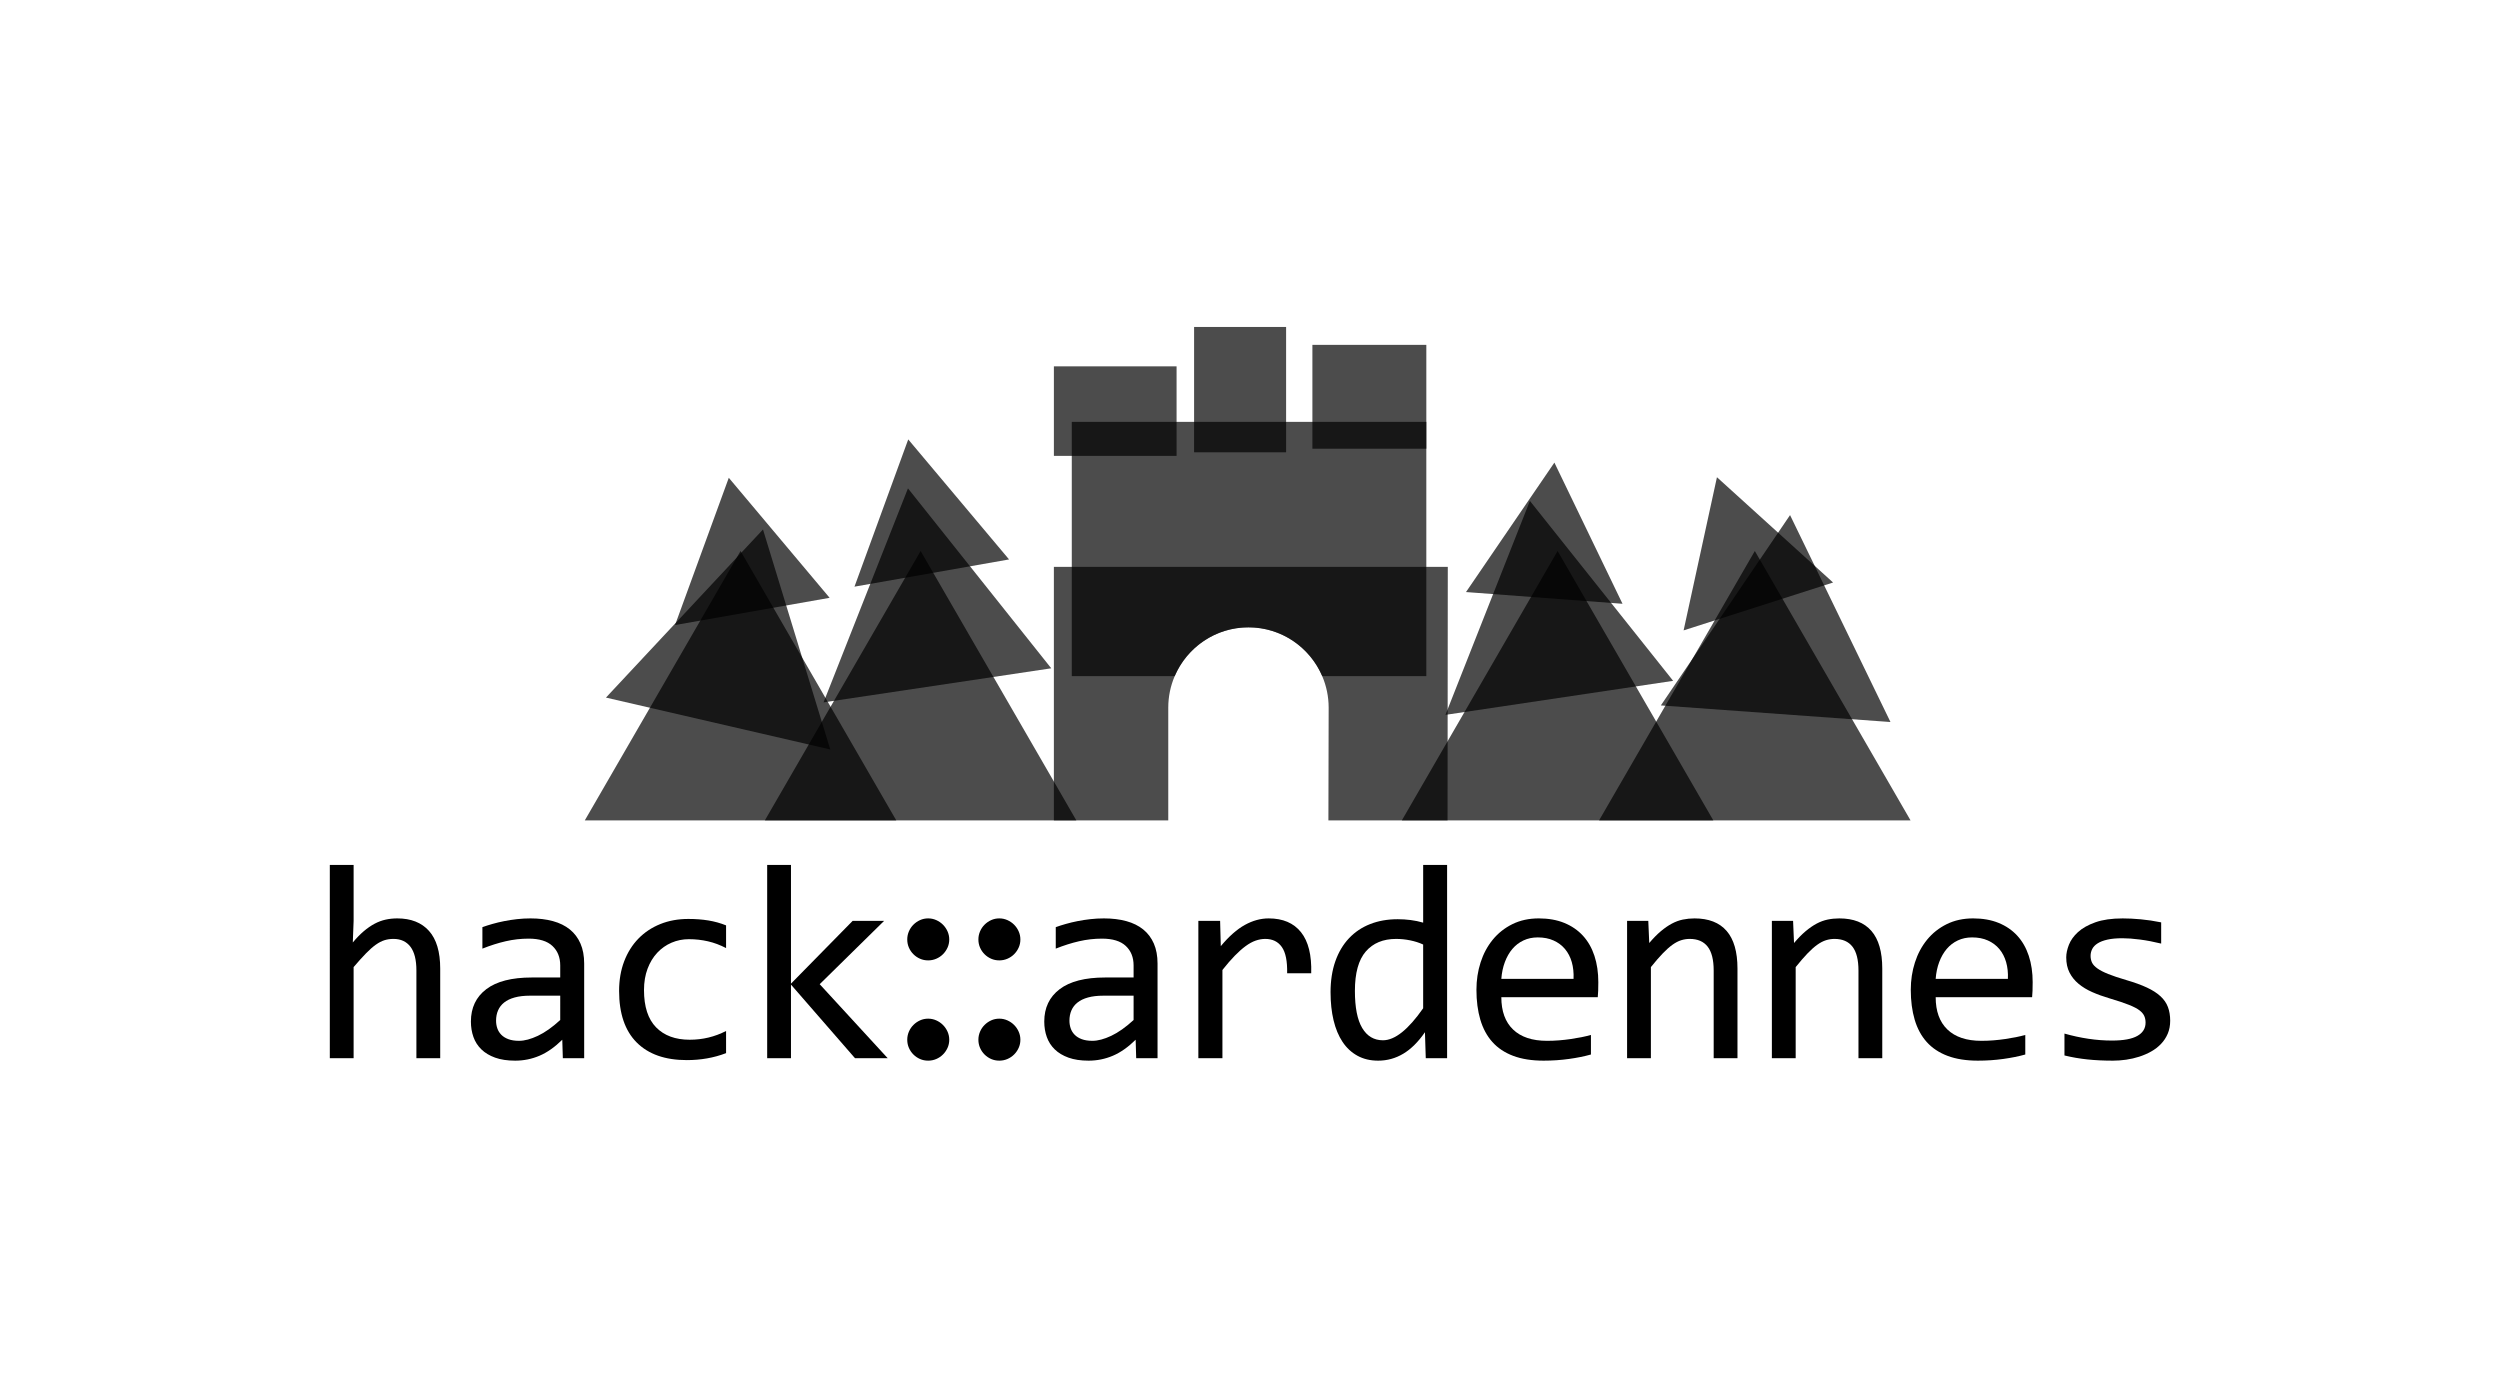 <?xml version="1.0" encoding="UTF-8" standalone="no"?>
<!-- Created with Inkscape (http://www.inkscape.org/) -->

<svg
   xmlns:dc="http://purl.org/dc/elements/1.1/"
   xmlns:cc="http://creativecommons.org/ns#"
   xmlns:rdf="http://www.w3.org/1999/02/22-rdf-syntax-ns#"
   xmlns:svg="http://www.w3.org/2000/svg"
   xmlns="http://www.w3.org/2000/svg"
   xmlns:sodipodi="http://sodipodi.sourceforge.net/DTD/sodipodi-0.dtd"
   xmlns:inkscape="http://www.inkscape.org/namespaces/inkscape"
   width="1493.333"
   height="828.8"
   viewBox="0 0 1400 777"
   id="svg6571"
   version="1.1"
   inkscape:version="0.92.3 (2405546, 2018-03-11)"
   sodipodi:docname="hackardennes_logotype_noire.svg"
   inkscape:export-filename="C:\projets\HackArdennes\logo hackardennes\hackardennes_logotype_couleur_typo_noire.png"
   inkscape:export-xdpi="90"
   inkscape:export-ydpi="90">
  <defs
     id="defs6573">
    <clipPath
       id="clipPath12872"
       clipPathUnits="userSpaceOnUse">
      <path
         inkscape:connector-curvature="0"
         id="path12874"
         d="M 1,1 H 595 V 841 H 1 Z" />
    </clipPath>
    <clipPath
       id="clipPath12878"
       clipPathUnits="userSpaceOnUse">
      <path
         inkscape:connector-curvature="0"
         id="path12880"
         d="m 251,664 h 19 v 18 h -19 z" />
    </clipPath>
    <clipPath
       id="clipPath12882"
       clipPathUnits="userSpaceOnUse">
      <path
         inkscape:connector-curvature="0"
         id="path12884"
         d="m 251.735,664.529 h 17.885 v 17.038 h -17.885 z" />
    </clipPath>
    <clipPath
       id="clipPath12902"
       clipPathUnits="userSpaceOnUse">
      <path
         inkscape:connector-curvature="0"
         id="path12904"
         d="M 1,1 H 595 V 841 H 1 Z" />
    </clipPath>
    <clipPath
       id="clipPath12908"
       clipPathUnits="userSpaceOnUse">
      <path
         inkscape:connector-curvature="0"
         id="path12910"
         d="m 248,651 h 27 v 25 h -27 z" />
    </clipPath>
    <clipPath
       id="clipPath12912"
       clipPathUnits="userSpaceOnUse">
      <path
         inkscape:connector-curvature="0"
         id="path12914"
         d="m 248.157,651.142 h 26.344 v 24.76 h -26.344 z" />
    </clipPath>
    <clipPath
       id="clipPath13022"
       clipPathUnits="userSpaceOnUse">
      <path
         inkscape:connector-curvature="0"
         id="path13024"
         d="M 1,1 H 595 V 841 H 1 Z" />
    </clipPath>
    <clipPath
       id="clipPath13028"
       clipPathUnits="userSpaceOnUse">
      <path
         inkscape:connector-curvature="0"
         id="path13030"
         d="m 241,637 h 37 v 32 h -37 z" />
    </clipPath>
    <clipPath
       id="clipPath13032"
       clipPathUnits="userSpaceOnUse">
      <path
         inkscape:connector-curvature="0"
         id="path13034"
         d="m 241.366,637.486 h 36.039 v 31.168 h -36.039 z" />
    </clipPath>
    <clipPath
       id="clipPath12932"
       clipPathUnits="userSpaceOnUse">
      <path
         inkscape:connector-curvature="0"
         id="path12934"
         d="M 1,1 H 595 V 841 H 1 Z" />
    </clipPath>
    <clipPath
       id="clipPath12938"
       clipPathUnits="userSpaceOnUse">
      <path
         inkscape:connector-curvature="0"
         id="path12940"
         d="m 220,637 h 37 v 32 h -37 z" />
    </clipPath>
    <clipPath
       id="clipPath12942"
       clipPathUnits="userSpaceOnUse">
      <path
         inkscape:connector-curvature="0"
         id="path12944"
         d="m 220.532,637.486 h 36.038 v 31.168 h -36.038 z" />
    </clipPath>
    <clipPath
       id="clipPath12962"
       clipPathUnits="userSpaceOnUse">
      <path
         inkscape:connector-curvature="0"
         id="path12964"
         d="M 1,1 H 595 V 841 H 1 Z" />
    </clipPath>
    <clipPath
       id="clipPath12968"
       clipPathUnits="userSpaceOnUse">
      <path
         inkscape:connector-curvature="0"
         id="path12970"
         d="m 222,645 h 27 v 27 h -27 z" />
    </clipPath>
    <clipPath
       id="clipPath12972"
       clipPathUnits="userSpaceOnUse">
      <path
         inkscape:connector-curvature="0"
         id="path12974"
         d="m 222.981,645.694 h 25.952 v 25.45 h -25.952 z" />
    </clipPath>
    <clipPath
       id="clipPath12992"
       clipPathUnits="userSpaceOnUse">
      <path
         inkscape:connector-curvature="0"
         id="path12994"
         d="M 1,1 H 595 V 841 H 1 Z" />
    </clipPath>
    <clipPath
       id="clipPath12998"
       clipPathUnits="userSpaceOnUse">
      <path
         inkscape:connector-curvature="0"
         id="path13000"
         d="m 230,660 h 19 v 18 h -19 z" />
    </clipPath>
    <clipPath
       id="clipPath13002"
       clipPathUnits="userSpaceOnUse">
      <path
         inkscape:connector-curvature="0"
         id="path13004"
         d="m 230.975,660.088 h 17.884 v 17.038 h -17.884 z" />
    </clipPath>
    <clipPath
       id="clipPath12694"
       clipPathUnits="userSpaceOnUse">
      <path
         inkscape:connector-curvature="0"
         id="path12696"
         d="M 1,1 H 595 V 841 H 1 Z" />
    </clipPath>
    <clipPath
       id="clipPath12700"
       clipPathUnits="userSpaceOnUse">
      <path
         inkscape:connector-curvature="0"
         id="path12702"
         d="m 274,679 h 15 v 12 h -15 z" />
    </clipPath>
    <clipPath
       id="clipPath12704"
       clipPathUnits="userSpaceOnUse">
      <path
         inkscape:connector-curvature="0"
         id="path12706"
         d="m 274.808,679.662 h 14.195 v 10.358 h -14.195 z" />
    </clipPath>
    <clipPath
       id="clipPath12724"
       clipPathUnits="userSpaceOnUse">
      <path
         inkscape:connector-curvature="0"
         id="path12726"
         d="M 1,1 H 595 V 841 H 1 Z" />
    </clipPath>
    <clipPath
       id="clipPath12730"
       clipPathUnits="userSpaceOnUse">
      <path
         inkscape:connector-curvature="0"
         id="path12732"
         d="m 291,680 h 11 v 15 h -11 z" />
    </clipPath>
    <clipPath
       id="clipPath12734"
       clipPathUnits="userSpaceOnUse">
      <path
         inkscape:connector-curvature="0"
         id="path12736"
         d="m 291.03,680.076 h 10.646 v 14.502 H 291.03 Z" />
    </clipPath>
    <clipPath
       id="clipPath12760"
       clipPathUnits="userSpaceOnUse">
      <path
         inkscape:connector-curvature="0"
         id="path12762"
         d="m 304,680 h 14 v 13 h -14 z" />
    </clipPath>
    <clipPath
       id="clipPath12764"
       clipPathUnits="userSpaceOnUse">
      <path
         inkscape:connector-curvature="0"
         id="path12766"
         d="M 304.718,680.49 H 317.9 v 12.016 h -13.182 z" />
    </clipPath>
    <clipPath
       id="clipPath12812"
       clipPathUnits="userSpaceOnUse">
      <path
         inkscape:connector-curvature="0"
         id="path12814"
         d="M 1,1 H 595 V 841 H 1 Z" />
    </clipPath>
    <clipPath
       id="clipPath12818"
       clipPathUnits="userSpaceOnUse">
      <path
         inkscape:connector-curvature="0"
         id="path12820"
         d="m 274,637 h 47 v 30 h -47 z" />
    </clipPath>
    <clipPath
       id="clipPath12822"
       clipPathUnits="userSpaceOnUse">
      <path
         inkscape:connector-curvature="0"
         id="path12824"
         d="m 274.807,637.485 h 45.578 v 29.331 h -45.578 z" />
    </clipPath>
    <clipPath
       id="clipPath12842"
       clipPathUnits="userSpaceOnUse">
      <path
         inkscape:connector-curvature="0"
         id="path12844"
         d="M 1,1 H 595 V 841 H 1 Z" />
    </clipPath>
    <clipPath
       id="clipPath12848"
       clipPathUnits="userSpaceOnUse">
      <path
         inkscape:connector-curvature="0"
         id="path12850"
         d="m 276,654 h 42 v 30 h -42 z" />
    </clipPath>
    <clipPath
       id="clipPath12852"
       clipPathUnits="userSpaceOnUse">
      <path
         inkscape:connector-curvature="0"
         id="path12854"
         d="M 276.878,654.178 H 317.9 v 29.419 h -41.022 z" />
    </clipPath>
    <clipPath
       id="clipPath12604"
       clipPathUnits="userSpaceOnUse">
      <path
         inkscape:connector-curvature="0"
         id="path12606"
         d="M 1,1 H 595 V 841 H 1 Z" />
    </clipPath>
    <clipPath
       id="clipPath12610"
       clipPathUnits="userSpaceOnUse">
      <path
         inkscape:connector-curvature="0"
         id="path12612"
         d="m 322,662 h 19 v 17 h -19 z" />
    </clipPath>
    <clipPath
       id="clipPath12614"
       clipPathUnits="userSpaceOnUse">
      <path
         inkscape:connector-curvature="0"
         id="path12616"
         d="m 322.49,662.548 h 18.11 v 16.336 h -18.11 z" />
    </clipPath>
    <clipPath
       id="clipPath12634"
       clipPathUnits="userSpaceOnUse">
      <path
         inkscape:connector-curvature="0"
         id="path12636"
         d="M 1,1 H 595 V 841 H 1 Z" />
    </clipPath>
    <clipPath
       id="clipPath12640"
       clipPathUnits="userSpaceOnUse">
      <path
         inkscape:connector-curvature="0"
         id="path12642"
         d="m 320,649 h 27 v 26 h -27 z" />
    </clipPath>
    <clipPath
       id="clipPath12644"
       clipPathUnits="userSpaceOnUse">
      <path
         inkscape:connector-curvature="0"
         id="path12646"
         d="m 320.111,649.695 h 26.345 v 24.759 h -26.345 z" />
    </clipPath>
    <clipPath
       id="clipPath12664"
       clipPathUnits="userSpaceOnUse">
      <path
         inkscape:connector-curvature="0"
         id="path12666"
         d="M 1,1 H 595 V 841 H 1 Z" />
    </clipPath>
    <clipPath
       id="clipPath12670"
       clipPathUnits="userSpaceOnUse">
      <path
         inkscape:connector-curvature="0"
         id="path12672"
         d="m 315,637 h 37 v 32 h -37 z" />
    </clipPath>
    <clipPath
       id="clipPath12674"
       clipPathUnits="userSpaceOnUse">
      <path
         inkscape:connector-curvature="0"
         id="path12676"
         d="m 315.067,637.486 h 36.038 v 31.168 h -36.038 z" />
    </clipPath>
    <clipPath
       id="clipPath12514"
       clipPathUnits="userSpaceOnUse">
      <path
         inkscape:connector-curvature="0"
         id="path12516"
         d="M 1,1 H 595 V 841 H 1 Z" />
    </clipPath>
    <clipPath
       id="clipPath12520"
       clipPathUnits="userSpaceOnUse">
      <path
         inkscape:connector-curvature="0"
         id="path12522"
         d="m 337,637 h 37 v 32 h -37 z" />
    </clipPath>
    <clipPath
       id="clipPath12524"
       clipPathUnits="userSpaceOnUse">
      <path
         inkscape:connector-curvature="0"
         id="path12526"
         d="m 337.888,637.486 h 36.037 v 31.169 h -36.037 z" />
    </clipPath>
    <clipPath
       id="clipPath12544"
       clipPathUnits="userSpaceOnUse">
      <path
         inkscape:connector-curvature="0"
         id="path12546"
         d="M 1,1 H 595 V 841 H 1 Z" />
    </clipPath>
    <clipPath
       id="clipPath12550"
       clipPathUnits="userSpaceOnUse">
      <path
         inkscape:connector-curvature="0"
         id="path12552"
         d="m 345,648 h 27 v 25 h -27 z" />
    </clipPath>
    <clipPath
       id="clipPath12554"
       clipPathUnits="userSpaceOnUse">
      <path
         inkscape:connector-curvature="0"
         id="path12556"
         d="m 345.035,648.867 h 26.568 v 23.943 h -26.568 z" />
    </clipPath>
    <clipPath
       id="clipPath12574"
       clipPathUnits="userSpaceOnUse">
      <path
         inkscape:connector-curvature="0"
         id="path12576"
         d="M 1,1 H 595 V 841 H 1 Z" />
    </clipPath>
    <clipPath
       id="clipPath12580"
       clipPathUnits="userSpaceOnUse">
      <path
         inkscape:connector-curvature="0"
         id="path12582"
         d="m 347,659 h 18 v 19 h -18 z" />
    </clipPath>
    <clipPath
       id="clipPath12584"
       clipPathUnits="userSpaceOnUse">
      <path
         inkscape:connector-curvature="0"
         id="path12586"
         d="m 347.668,659.47 h 17.294 v 17.722 h -17.294 z" />
    </clipPath>
    <clipPath
       id="clipPath7687"
       clipPathUnits="userSpaceOnUse">
      <path
         inkscape:connector-curvature="0"
         id="path7689"
         d="M 1,1 H 595 V 841 H 1 Z" />
    </clipPath>
    <clipPath
       id="clipPath7731"
       clipPathUnits="userSpaceOnUse">
      <path
         inkscape:connector-curvature="0"
         id="path7733"
         d="M 1,1 H 595 V 841 H 1 Z" />
    </clipPath>
    <clipPath
       id="clipPath7737"
       clipPathUnits="userSpaceOnUse">
      <path
         inkscape:connector-curvature="0"
         id="path7739"
         d="m 337,637 h 37 v 32 h -37 z" />
    </clipPath>
    <clipPath
       id="clipPath7741"
       clipPathUnits="userSpaceOnUse">
      <path
         inkscape:connector-curvature="0"
         id="path7743"
         d="m 337.888,637.486 h 36.037 v 31.169 h -36.037 z" />
    </clipPath>
    <clipPath
       id="clipPath7761"
       clipPathUnits="userSpaceOnUse">
      <path
         inkscape:connector-curvature="0"
         id="path7763"
         d="M 1,1 H 595 V 841 H 1 Z" />
    </clipPath>
    <clipPath
       id="clipPath7767"
       clipPathUnits="userSpaceOnUse">
      <path
         inkscape:connector-curvature="0"
         id="path7769"
         d="m 345,648 h 27 v 25 h -27 z" />
    </clipPath>
    <clipPath
       id="clipPath7771"
       clipPathUnits="userSpaceOnUse">
      <path
         inkscape:connector-curvature="0"
         id="path7773"
         d="m 345.035,648.867 h 26.568 v 23.943 h -26.568 z" />
    </clipPath>
    <clipPath
       id="clipPath7791"
       clipPathUnits="userSpaceOnUse">
      <path
         inkscape:connector-curvature="0"
         id="path7793"
         d="M 1,1 H 595 V 841 H 1 Z" />
    </clipPath>
    <clipPath
       id="clipPath7797"
       clipPathUnits="userSpaceOnUse">
      <path
         inkscape:connector-curvature="0"
         id="path7799"
         d="m 347,659 h 18 v 19 h -18 z" />
    </clipPath>
    <clipPath
       id="clipPath7801"
       clipPathUnits="userSpaceOnUse">
      <path
         inkscape:connector-curvature="0"
         id="path7803"
         d="m 347.668,659.47 h 17.294 v 17.722 h -17.294 z" />
    </clipPath>
    <clipPath
       id="clipPath7821"
       clipPathUnits="userSpaceOnUse">
      <path
         inkscape:connector-curvature="0"
         id="path7823"
         d="M 1,1 H 595 V 841 H 1 Z" />
    </clipPath>
    <clipPath
       id="clipPath7827"
       clipPathUnits="userSpaceOnUse">
      <path
         inkscape:connector-curvature="0"
         id="path7829"
         d="m 322,662 h 19 v 17 h -19 z" />
    </clipPath>
    <clipPath
       id="clipPath7831"
       clipPathUnits="userSpaceOnUse">
      <path
         inkscape:connector-curvature="0"
         id="path7833"
         d="m 322.49,662.548 h 18.11 v 16.336 h -18.11 z" />
    </clipPath>
    <clipPath
       id="clipPath7851"
       clipPathUnits="userSpaceOnUse">
      <path
         inkscape:connector-curvature="0"
         id="path7853"
         d="M 1,1 H 595 V 841 H 1 Z" />
    </clipPath>
    <clipPath
       id="clipPath7857"
       clipPathUnits="userSpaceOnUse">
      <path
         inkscape:connector-curvature="0"
         id="path7859"
         d="m 320,649 h 27 v 26 h -27 z" />
    </clipPath>
    <clipPath
       id="clipPath7861"
       clipPathUnits="userSpaceOnUse">
      <path
         inkscape:connector-curvature="0"
         id="path7863"
         d="m 320.111,649.695 h 26.345 v 24.759 h -26.345 z" />
    </clipPath>
    <clipPath
       id="clipPath7881"
       clipPathUnits="userSpaceOnUse">
      <path
         inkscape:connector-curvature="0"
         id="path7883"
         d="M 1,1 H 595 V 841 H 1 Z" />
    </clipPath>
    <clipPath
       id="clipPath7887"
       clipPathUnits="userSpaceOnUse">
      <path
         inkscape:connector-curvature="0"
         id="path7889"
         d="m 315,637 h 37 v 32 h -37 z" />
    </clipPath>
    <clipPath
       id="clipPath7891"
       clipPathUnits="userSpaceOnUse">
      <path
         inkscape:connector-curvature="0"
         id="path7893"
         d="m 315.067,637.486 h 36.038 v 31.168 h -36.038 z" />
    </clipPath>
    <clipPath
       id="clipPath7911"
       clipPathUnits="userSpaceOnUse">
      <path
         inkscape:connector-curvature="0"
         id="path7913"
         d="M 1,1 H 595 V 841 H 1 Z" />
    </clipPath>
    <clipPath
       id="clipPath7917"
       clipPathUnits="userSpaceOnUse">
      <path
         inkscape:connector-curvature="0"
         id="path7919"
         d="m 274,679 h 15 v 12 h -15 z" />
    </clipPath>
    <clipPath
       id="clipPath7921"
       clipPathUnits="userSpaceOnUse">
      <path
         inkscape:connector-curvature="0"
         id="path7923"
         d="m 274.808,679.662 h 14.195 v 10.358 h -14.195 z" />
    </clipPath>
    <clipPath
       id="clipPath7941"
       clipPathUnits="userSpaceOnUse">
      <path
         inkscape:connector-curvature="0"
         id="path7943"
         d="M 1,1 H 595 V 841 H 1 Z" />
    </clipPath>
    <clipPath
       id="clipPath7947"
       clipPathUnits="userSpaceOnUse">
      <path
         inkscape:connector-curvature="0"
         id="path7949"
         d="m 291,680 h 11 v 15 h -11 z" />
    </clipPath>
    <clipPath
       id="clipPath7951"
       clipPathUnits="userSpaceOnUse">
      <path
         inkscape:connector-curvature="0"
         id="path7953"
         d="m 291.03,680.076 h 10.646 v 14.502 H 291.03 Z" />
    </clipPath>
    <clipPath
       id="clipPath7971"
       clipPathUnits="userSpaceOnUse">
      <path
         inkscape:connector-curvature="0"
         id="path7973"
         d="M 1,1 H 595 V 841 H 1 Z" />
    </clipPath>
    <clipPath
       id="clipPath7977"
       clipPathUnits="userSpaceOnUse">
      <path
         inkscape:connector-curvature="0"
         id="path7979"
         d="m 304,680 h 14 v 13 h -14 z" />
    </clipPath>
    <clipPath
       id="clipPath7981"
       clipPathUnits="userSpaceOnUse">
      <path
         inkscape:connector-curvature="0"
         id="path7983"
         d="M 304.718,680.49 H 317.9 v 12.016 h -13.182 z" />
    </clipPath>
    <clipPath
       id="clipPath8029"
       clipPathUnits="userSpaceOnUse">
      <path
         inkscape:connector-curvature="0"
         id="path8031"
         d="M 1,1 H 595 V 841 H 1 Z" />
    </clipPath>
    <clipPath
       id="clipPath8035"
       clipPathUnits="userSpaceOnUse">
      <path
         inkscape:connector-curvature="0"
         id="path8037"
         d="m 274,637 h 47 v 30 h -47 z" />
    </clipPath>
    <clipPath
       id="clipPath8039"
       clipPathUnits="userSpaceOnUse">
      <path
         inkscape:connector-curvature="0"
         id="path8041"
         d="m 274.807,637.485 h 45.578 v 29.331 h -45.578 z" />
    </clipPath>
    <clipPath
       id="clipPath8059"
       clipPathUnits="userSpaceOnUse">
      <path
         inkscape:connector-curvature="0"
         id="path8061"
         d="M 1,1 H 595 V 841 H 1 Z" />
    </clipPath>
    <clipPath
       id="clipPath8065"
       clipPathUnits="userSpaceOnUse">
      <path
         inkscape:connector-curvature="0"
         id="path8067"
         d="m 276,654 h 42 v 30 h -42 z" />
    </clipPath>
    <clipPath
       id="clipPath8069"
       clipPathUnits="userSpaceOnUse">
      <path
         inkscape:connector-curvature="0"
         id="path8071"
         d="M 276.878,654.178 H 317.9 v 29.419 h -41.022 z" />
    </clipPath>
    <clipPath
       id="clipPath8089"
       clipPathUnits="userSpaceOnUse">
      <path
         inkscape:connector-curvature="0"
         id="path8091"
         d="M 1,1 H 595 V 841 H 1 Z" />
    </clipPath>
    <clipPath
       id="clipPath8095"
       clipPathUnits="userSpaceOnUse">
      <path
         inkscape:connector-curvature="0"
         id="path8097"
         d="m 251,664 h 19 v 18 h -19 z" />
    </clipPath>
    <clipPath
       id="clipPath8099"
       clipPathUnits="userSpaceOnUse">
      <path
         inkscape:connector-curvature="0"
         id="path8101"
         d="m 251.735,664.529 h 17.885 v 17.038 h -17.885 z" />
    </clipPath>
    <clipPath
       id="clipPath8119"
       clipPathUnits="userSpaceOnUse">
      <path
         inkscape:connector-curvature="0"
         id="path8121"
         d="M 1,1 H 595 V 841 H 1 Z" />
    </clipPath>
    <clipPath
       id="clipPath8125"
       clipPathUnits="userSpaceOnUse">
      <path
         inkscape:connector-curvature="0"
         id="path8127"
         d="m 248,651 h 27 v 25 h -27 z" />
    </clipPath>
    <clipPath
       id="clipPath8129"
       clipPathUnits="userSpaceOnUse">
      <path
         inkscape:connector-curvature="0"
         id="path8131"
         d="m 248.157,651.142 h 26.344 v 24.76 h -26.344 z" />
    </clipPath>
    <clipPath
       id="clipPath8149"
       clipPathUnits="userSpaceOnUse">
      <path
         inkscape:connector-curvature="0"
         id="path8151"
         d="M 1,1 H 595 V 841 H 1 Z" />
    </clipPath>
    <clipPath
       id="clipPath8155"
       clipPathUnits="userSpaceOnUse">
      <path
         inkscape:connector-curvature="0"
         id="path8157"
         d="m 220,637 h 37 v 32 h -37 z" />
    </clipPath>
    <clipPath
       id="clipPath8159"
       clipPathUnits="userSpaceOnUse">
      <path
         inkscape:connector-curvature="0"
         id="path8161"
         d="m 220.532,637.486 h 36.038 v 31.168 h -36.038 z" />
    </clipPath>
    <clipPath
       id="clipPath8179"
       clipPathUnits="userSpaceOnUse">
      <path
         inkscape:connector-curvature="0"
         id="path8181"
         d="M 1,1 H 595 V 841 H 1 Z" />
    </clipPath>
    <clipPath
       id="clipPath8185"
       clipPathUnits="userSpaceOnUse">
      <path
         inkscape:connector-curvature="0"
         id="path8187"
         d="m 222,645 h 27 v 27 h -27 z" />
    </clipPath>
    <clipPath
       id="clipPath8189"
       clipPathUnits="userSpaceOnUse">
      <path
         inkscape:connector-curvature="0"
         id="path8191"
         d="m 222.981,645.694 h 25.952 v 25.45 h -25.952 z" />
    </clipPath>
    <clipPath
       id="clipPath8209"
       clipPathUnits="userSpaceOnUse">
      <path
         inkscape:connector-curvature="0"
         id="path8211"
         d="M 1,1 H 595 V 841 H 1 Z" />
    </clipPath>
    <clipPath
       id="clipPath8215"
       clipPathUnits="userSpaceOnUse">
      <path
         inkscape:connector-curvature="0"
         id="path8217"
         d="m 230,660 h 19 v 18 h -19 z" />
    </clipPath>
    <clipPath
       id="clipPath8219"
       clipPathUnits="userSpaceOnUse">
      <path
         inkscape:connector-curvature="0"
         id="path8221"
         d="m 230.975,660.088 h 17.884 v 17.038 h -17.884 z" />
    </clipPath>
    <clipPath
       id="clipPath8239"
       clipPathUnits="userSpaceOnUse">
      <path
         inkscape:connector-curvature="0"
         id="path8241"
         d="M 1,1 H 595 V 841 H 1 Z" />
    </clipPath>
    <clipPath
       id="clipPath8245"
       clipPathUnits="userSpaceOnUse">
      <path
         inkscape:connector-curvature="0"
         id="path8247"
         d="m 241,637 h 37 v 32 h -37 z" />
    </clipPath>
    <clipPath
       id="clipPath8249"
       clipPathUnits="userSpaceOnUse">
      <path
         inkscape:connector-curvature="0"
         id="path8251"
         d="m 241.366,637.486 h 36.039 v 31.168 h -36.039 z" />
    </clipPath>
    <clipPath
       id="clipPath8269"
       clipPathUnits="userSpaceOnUse">
      <path
         inkscape:connector-curvature="0"
         id="path8271"
         d="M 1,1 H 595 V 841 H 1 Z" />
    </clipPath>
    <clipPath
       id="clipPath8275"
       clipPathUnits="userSpaceOnUse">
      <path
         inkscape:connector-curvature="0"
         id="path8277"
         d="m 202,505 h 22 v 19 h -22 z" />
    </clipPath>
    <clipPath
       id="clipPath8279"
       clipPathUnits="userSpaceOnUse">
      <path
         inkscape:connector-curvature="0"
         id="path8281"
         d="m 202.754,505.4 h 20.487 v 17.72 h -20.487 z" />
    </clipPath>
    <clipPath
       id="clipPath8299"
       clipPathUnits="userSpaceOnUse">
      <path
         inkscape:connector-curvature="0"
         id="path8301"
         d="M 1,1 H 595 V 841 H 1 Z" />
    </clipPath>
    <clipPath
       id="clipPath8305"
       clipPathUnits="userSpaceOnUse">
      <path
         inkscape:connector-curvature="0"
         id="path8307"
         d="m 206,511 h 16 v 15 h -16 z" />
    </clipPath>
    <clipPath
       id="clipPath8309"
       clipPathUnits="userSpaceOnUse">
      <path
         inkscape:connector-curvature="0"
         id="path8311"
         d="m 206.817,511.871 h 15.104 v 13.611 h -15.104 z" />
    </clipPath>
    <clipPath
       id="clipPath8329"
       clipPathUnits="userSpaceOnUse">
      <path
         inkscape:connector-curvature="0"
         id="path8331"
         d="M 1,1 H 595 V 841 H 1 Z" />
    </clipPath>
    <clipPath
       id="clipPath8335"
       clipPathUnits="userSpaceOnUse">
      <path
         inkscape:connector-curvature="0"
         id="path8337"
         d="m 208,517 h 11 v 11 h -11 z" />
    </clipPath>
    <clipPath
       id="clipPath8339"
       clipPathUnits="userSpaceOnUse">
      <path
         inkscape:connector-curvature="0"
         id="path8341"
         d="m 208.314,517.898 h 9.832 v 10.075 h -9.832 z" />
    </clipPath>
    <clipPath
       id="clipPath8359"
       clipPathUnits="userSpaceOnUse">
      <path
         inkscape:connector-curvature="0"
         id="path8361"
         d="M 1,1 H 595 V 841 H 1 Z" />
    </clipPath>
    <clipPath
       id="clipPath8365"
       clipPathUnits="userSpaceOnUse">
      <path
         inkscape:connector-curvature="0"
         id="path8367"
         d="m 194,519 h 11 v 10 h -11 z" />
    </clipPath>
    <clipPath
       id="clipPath8369"
       clipPathUnits="userSpaceOnUse">
      <path
         inkscape:connector-curvature="0"
         id="path8371"
         d="m 194.001,519.648 h 10.295 v 9.287 h -10.295 z" />
    </clipPath>
    <clipPath
       id="clipPath8389"
       clipPathUnits="userSpaceOnUse">
      <path
         inkscape:connector-curvature="0"
         id="path8391"
         d="M 1,1 H 595 V 841 H 1 Z" />
    </clipPath>
    <clipPath
       id="clipPath8395"
       clipPathUnits="userSpaceOnUse">
      <path
         inkscape:connector-curvature="0"
         id="path8397"
         d="m 192,512 h 16 v 15 h -16 z" />
    </clipPath>
    <clipPath
       id="clipPath8399"
       clipPathUnits="userSpaceOnUse">
      <path
         inkscape:connector-curvature="0"
         id="path8401"
         d="m 192.648,512.341 h 14.977 v 14.075 h -14.977 z" />
    </clipPath>
    <clipPath
       id="clipPath8419"
       clipPathUnits="userSpaceOnUse">
      <path
         inkscape:connector-curvature="0"
         id="path8421"
         d="M 1,1 H 595 V 841 H 1 Z" />
    </clipPath>
    <clipPath
       id="clipPath8425"
       clipPathUnits="userSpaceOnUse">
      <path
         inkscape:connector-curvature="0"
         id="path8427"
         d="m 189,505 h 22 v 19 h -22 z" />
    </clipPath>
    <clipPath
       id="clipPath8429"
       clipPathUnits="userSpaceOnUse">
      <path
         inkscape:connector-curvature="0"
         id="path8431"
         d="m 189.78,505.4 h 20.487 v 17.719 H 189.78 Z" />
    </clipPath>
    <clipPath
       id="clipPath8449"
       clipPathUnits="userSpaceOnUse">
      <path
         inkscape:connector-curvature="0"
         id="path8451"
         d="M 1,1 H 595 V 841 H 1 Z" />
    </clipPath>
    <clipPath
       id="clipPath8455"
       clipPathUnits="userSpaceOnUse">
      <path
         inkscape:connector-curvature="0"
         id="path8457"
         d="m 166,529 h 9 v 7 h -9 z" />
    </clipPath>
    <clipPath
       id="clipPath8459"
       clipPathUnits="userSpaceOnUse">
      <path
         inkscape:connector-curvature="0"
         id="path8461"
         d="m 166.893,529.377 h 8.07 v 5.889 h -8.07 z" />
    </clipPath>
    <clipPath
       id="clipPath8479"
       clipPathUnits="userSpaceOnUse">
      <path
         inkscape:connector-curvature="0"
         id="path8481"
         d="M 1,1 H 595 V 841 H 1 Z" />
    </clipPath>
    <clipPath
       id="clipPath8485"
       clipPathUnits="userSpaceOnUse">
      <path
         inkscape:connector-curvature="0"
         id="path8487"
         d="m 176,529 h 7 v 9 h -7 z" />
    </clipPath>
    <clipPath
       id="clipPath8489"
       clipPathUnits="userSpaceOnUse">
      <path
         inkscape:connector-curvature="0"
         id="path8491"
         d="m 176.116,529.612 h 6.052 v 8.244 h -6.052 z" />
    </clipPath>
    <clipPath
       id="clipPath8509"
       clipPathUnits="userSpaceOnUse">
      <path
         inkscape:connector-curvature="0"
         id="path8511"
         d="M 1,1 H 595 V 841 H 1 Z" />
    </clipPath>
    <clipPath
       id="clipPath8515"
       clipPathUnits="userSpaceOnUse">
      <path
         inkscape:connector-curvature="0"
         id="path8517"
         d="m 183,529 h 9 v 8 h -9 z" />
    </clipPath>
    <clipPath
       id="clipPath8519"
       clipPathUnits="userSpaceOnUse">
      <path
         inkscape:connector-curvature="0"
         id="path8521"
         d="m 183.897,529.848 h 7.494 v 6.831 h -7.494 z" />
    </clipPath>
    <clipPath
       id="clipPath8567"
       clipPathUnits="userSpaceOnUse">
      <path
         inkscape:connector-curvature="0"
         id="path8569"
         d="M 1,1 H 595 V 841 H 1 Z" />
    </clipPath>
    <clipPath
       id="clipPath8573"
       clipPathUnits="userSpaceOnUse">
      <path
         inkscape:connector-curvature="0"
         id="path8575"
         d="m 166,505 h 27 v 18 h -27 z" />
    </clipPath>
    <clipPath
       id="clipPath8577"
       clipPathUnits="userSpaceOnUse">
      <path
         inkscape:connector-curvature="0"
         id="path8579"
         d="m 166.892,505.4 h 25.911 v 16.675 h -25.911 z" />
    </clipPath>
    <clipPath
       id="clipPath8597"
       clipPathUnits="userSpaceOnUse">
      <path
         inkscape:connector-curvature="0"
         id="path8599"
         d="M 1,1 H 595 V 841 H 1 Z" />
    </clipPath>
    <clipPath
       id="clipPath8603"
       clipPathUnits="userSpaceOnUse">
      <path
         inkscape:connector-curvature="0"
         id="path8605"
         d="m 168,514 h 24 v 18 h -24 z" />
    </clipPath>
    <clipPath
       id="clipPath8607"
       clipPathUnits="userSpaceOnUse">
      <path
         inkscape:connector-curvature="0"
         id="path8609"
         d="m 168.07,514.89 h 23.32 v 16.724 h -23.32 z" />
    </clipPath>
    <clipPath
       id="clipPath8627"
       clipPathUnits="userSpaceOnUse">
      <path
         inkscape:connector-curvature="0"
         id="path8629"
         d="M 1,1 H 595 V 841 H 1 Z" />
    </clipPath>
    <clipPath
       id="clipPath8633"
       clipPathUnits="userSpaceOnUse">
      <path
         inkscape:connector-curvature="0"
         id="path8635"
         d="m 153,520 h 11 v 11 h -11 z" />
    </clipPath>
    <clipPath
       id="clipPath8637"
       clipPathUnits="userSpaceOnUse">
      <path
         inkscape:connector-curvature="0"
         id="path8639"
         d="m 153.777,520.773 h 10.167 v 9.687 h -10.167 z" />
    </clipPath>
    <clipPath
       id="clipPath8657"
       clipPathUnits="userSpaceOnUse">
      <path
         inkscape:connector-curvature="0"
         id="path8659"
         d="M 1,1 H 595 V 841 H 1 Z" />
    </clipPath>
    <clipPath
       id="clipPath8663"
       clipPathUnits="userSpaceOnUse">
      <path
         inkscape:connector-curvature="0"
         id="path8665"
         d="m 151,513 h 16 v 15 h -16 z" />
    </clipPath>
    <clipPath
       id="clipPath8667"
       clipPathUnits="userSpaceOnUse">
      <path
         inkscape:connector-curvature="0"
         id="path8669"
         d="m 151.742,513.164 h 14.977 v 14.074 h -14.977 z" />
    </clipPath>
    <clipPath
       id="clipPath8687"
       clipPathUnits="userSpaceOnUse">
      <path
         inkscape:connector-curvature="0"
         id="path8689"
         d="M 1,1 H 595 V 841 H 1 Z" />
    </clipPath>
    <clipPath
       id="clipPath8693"
       clipPathUnits="userSpaceOnUse">
      <path
         inkscape:connector-curvature="0"
         id="path8695"
         d="m 136,505 h 21 v 19 h -21 z" />
    </clipPath>
    <clipPath
       id="clipPath8697"
       clipPathUnits="userSpaceOnUse">
      <path
         inkscape:connector-curvature="0"
         id="path8699"
         d="m 136.038,505.4 h 20.488 v 17.719 h -20.488 z" />
    </clipPath>
    <clipPath
       id="clipPath8717"
       clipPathUnits="userSpaceOnUse">
      <path
         inkscape:connector-curvature="0"
         id="path8719"
         d="M 1,1 H 595 V 841 H 1 Z" />
    </clipPath>
    <clipPath
       id="clipPath8723"
       clipPathUnits="userSpaceOnUse">
      <path
         inkscape:connector-curvature="0"
         id="path8725"
         d="m 137,510 h 16 v 15 h -16 z" />
    </clipPath>
    <clipPath
       id="clipPath8727"
       clipPathUnits="userSpaceOnUse">
      <path
         inkscape:connector-curvature="0"
         id="path8729"
         d="m 137.43,510.066 h 14.754 v 14.468 H 137.43 Z" />
    </clipPath>
    <clipPath
       id="clipPath8747"
       clipPathUnits="userSpaceOnUse">
      <path
         inkscape:connector-curvature="0"
         id="path8749"
         d="M 1,1 H 595 V 841 H 1 Z" />
    </clipPath>
    <clipPath
       id="clipPath8753"
       clipPathUnits="userSpaceOnUse">
      <path
         inkscape:connector-curvature="0"
         id="path8755"
         d="m 141,518 h 12 v 10 h -12 z" />
    </clipPath>
    <clipPath
       id="clipPath8757"
       clipPathUnits="userSpaceOnUse">
      <path
         inkscape:connector-curvature="0"
         id="path8759"
         d="m 141.974,518.25 h 10.167 v 9.686 h -10.167 z" />
    </clipPath>
    <clipPath
       id="clipPath8777"
       clipPathUnits="userSpaceOnUse">
      <path
         inkscape:connector-curvature="0"
         id="path8779"
         d="M 1,1 H 595 V 841 H 1 Z" />
    </clipPath>
    <clipPath
       id="clipPath8783"
       clipPathUnits="userSpaceOnUse">
      <path
         inkscape:connector-curvature="0"
         id="path8785"
         d="m 147,505 h 22 v 19 h -22 z" />
    </clipPath>
    <clipPath
       id="clipPath8787"
       clipPathUnits="userSpaceOnUse">
      <path
         inkscape:connector-curvature="0"
         id="path8789"
         d="m 147.882,505.4 h 20.488 v 17.719 h -20.488 z" />
    </clipPath>
  </defs>
  <sodipodi:namedview
     id="base"
     pagecolor="#ffffff"
     bordercolor="#666666"
     borderopacity="1.0"
     inkscape:pageopacity="0.0"
     inkscape:pageshadow="2"
     inkscape:zoom="0.70710678"
     inkscape:cx="711.39764"
     inkscape:cy="398.42309"
     inkscape:document-units="px"
     inkscape:current-layer="layer1"
     showgrid="false"
     fit-margin-top="0"
     fit-margin-left="0"
     fit-margin-right="0"
     fit-margin-bottom="0"
     units="px"
     showguides="true"
     inkscape:guide-bbox="true"
     inkscape:object-nodes="true"
     inkscape:snap-bbox="true"
     inkscape:snap-global="true"
     inkscape:snap-page="true"
     inkscape:window-width="1920"
     inkscape:window-height="996"
     inkscape:window-x="-8"
     inkscape:window-y="-8"
     inkscape:window-maximized="1">
    <sodipodi:guide
       position="195.856,317.67"
       orientation="0,1154.792"
       id="guide1161"
       inkscape:locked="false" />
  </sodipodi:namedview>
  <g
     inkscape:label="Calque 1"
     inkscape:groupmode="layer"
     id="layer1"
     transform="translate(385.767,-268.664)">
    <rect
       style="opacity:1;fill:#ffffff;fill-opacity:1;fill-rule:evenodd;stroke:none;stroke-width:0.938;stroke-linecap:butt;stroke-linejoin:miter;stroke-miterlimit:3.55;stroke-dasharray:none;stroke-dashoffset:0;stroke-opacity:1"
       id="rect4828"
       width="1400"
       height="777"
       x="-385.767"
       y="268.664"
       inkscape:export-xdpi="90"
       inkscape:export-ydpi="90" />
    <g
       id="g7681"
       transform="matrix(1.25,0,0,-1.25,1056.237,1492.02)" />
    <g
       id="g4957"
       style="fill:#000000;fill-opacity:1">
      <g
         id="g4893"
         style="fill:#000000;fill-opacity:1">
        <path
           d="m -139.249,861.255 h -13.333 v -49.103 c 0,-5.924 -1.103,-10.352 -3.325,-13.29 -2.221,-2.942 -5.411,-4.409 -9.539,-4.409 -1.791,0 -3.465,0.247 -5.019,0.731 -1.558,0.484 -3.18,1.331 -4.869,2.526 -1.684,1.2 -3.523,2.822 -5.512,4.864 -1.994,2.042 -4.288,4.598 -6.897,7.661 v 51.02 h -13.328 V 753.011 h 13.328 v 31.332 l -0.455,12.104 c 2.086,-2.502 4.143,-4.607 6.161,-6.321 2.018,-1.708 4.036,-3.097 6.05,-4.172 2.018,-1.074 4.075,-1.839 6.175,-2.299 2.086,-0.46 4.259,-0.687 6.504,-0.687 7.661,0 13.59,2.333 17.776,7.003 4.181,4.675 6.282,11.712 6.282,21.106 z"
           style="fill:#000000;fill-opacity:1;fill-rule:nonzero;stroke:none;stroke-width:1.01"
           id="path7997"
           inkscape:connector-curvature="0" />
        <path
           d="m -72.038,826.245 h -16.929 c -3.325,0 -6.18,0.334 -8.581,0.997 -2.405,0.663 -4.37,1.612 -5.9,2.836 -1.534,1.22 -2.667,2.691 -3.402,4.404 -0.75,1.708 -1.118,3.635 -1.118,5.783 0,1.481 0.227,2.899 0.692,4.249 0.455,1.355 1.2,2.555 2.221,3.601 1.021,1.05 2.347,1.878 3.983,2.488 1.631,0.615 3.625,0.924 5.972,0.924 3.068,0 6.577,-0.934 10.536,-2.797 3.954,-1.868 8.131,-4.815 12.525,-8.852 z m 1.457,35.01 -0.31,-10.342 c -4.191,4.133 -8.44,7.124 -12.752,8.963 -4.317,1.839 -8.852,2.759 -13.599,2.759 -4.39,0 -8.145,-0.566 -11.257,-1.689 -3.117,-1.123 -5.687,-2.667 -7.7,-4.632 -2.023,-1.965 -3.499,-4.278 -4.443,-6.935 -0.944,-2.652 -1.418,-5.537 -1.418,-8.653 0,-7.714 2.875,-13.754 8.615,-18.12 5.745,-4.365 14.238,-6.548 25.471,-6.548 h 15.937 v -6.742 c 0,-4.544 -1.457,-8.184 -4.365,-10.913 -2.913,-2.734 -7.356,-4.104 -13.328,-4.104 -4.346,0 -8.619,0.489 -12.84,1.462 -4.21,0.968 -8.561,2.347 -13.053,4.133 v -12.026 c 1.684,-0.61 3.557,-1.215 5.624,-1.796 2.071,-0.59 4.254,-1.118 6.553,-1.573 2.294,-0.46 4.694,-0.832 7.201,-1.108 2.502,-0.286 5.028,-0.421 7.579,-0.421 4.651,0 8.842,0.508 12.564,1.529 3.731,1.021 6.882,2.579 9.462,4.67 2.58,2.096 4.564,4.728 5.938,7.894 1.379,3.17 2.071,6.892 2.071,11.18 v 53.013 z"
           style="fill:#000000;fill-opacity:1;fill-rule:nonzero;stroke:none;stroke-width:1.01"
           id="path7999"
           inkscape:connector-curvature="0" />
        <path
           d="m 20.837,858.419 c -3.475,1.331 -7.037,2.313 -10.686,2.947 -3.649,0.644 -7.419,0.958 -11.301,0.958 -12.152,0 -21.507,-3.291 -28.08,-9.883 -6.558,-6.587 -9.839,-16.213 -9.839,-28.878 0,-6.079 0.944,-11.591 2.836,-16.547 1.892,-4.956 4.54,-9.195 7.966,-12.719 3.422,-3.518 7.506,-6.238 12.259,-8.155 4.748,-1.917 9.979,-2.87 15.705,-2.87 3.978,0 7.71,0.276 11.18,0.837 3.47,0.566 6.795,1.486 9.96,2.763 v 12.714 c -3.325,-1.737 -6.708,-3.001 -10.149,-3.789 -3.451,-0.794 -7.013,-1.191 -10.691,-1.191 -3.422,0 -6.65,0.653 -9.689,1.955 -3.039,1.302 -5.706,3.18 -8.005,5.629 -2.299,2.454 -4.114,5.44 -5.435,8.963 -1.331,3.523 -1.994,7.506 -1.994,11.954 0,9.292 2.26,16.251 6.776,20.869 4.52,4.622 10.792,6.935 18.812,6.935 3.62,0 7.138,-0.406 10.531,-1.224 3.393,-0.818 6.679,-2.042 9.844,-3.678 z"
           style="fill:#000000;fill-opacity:1;fill-rule:nonzero;stroke:none;stroke-width:1.01"
           id="path8001"
           inkscape:connector-curvature="0" />
        <path
           d="M 111.34,861.255 H 93.031 L 57.179,820.04 v 41.215 H 43.851 V 753.011 H 57.179 v 66.497 L 91.724,784.343 h 17.621 l -36.08,35.47 z"
           style="fill:#000000;fill-opacity:1;fill-rule:nonzero;stroke:none;stroke-width:1.01"
           id="path8003"
           inkscape:connector-curvature="0" />
        <path
           d="m 134.016,839.115 c 1.578,0 3.093,0.315 4.52,0.958 1.428,0.639 2.681,1.491 3.751,2.57 1.074,1.07 1.926,2.318 2.57,3.751 0.634,1.428 0.958,2.933 0.958,4.52 0,1.631 -0.324,3.155 -0.958,4.554 -0.644,1.408 -1.495,2.647 -2.57,3.717 -1.07,1.074 -2.323,1.917 -3.751,2.531 -1.428,0.61 -2.943,0.915 -4.52,0.915 -1.636,0 -3.155,-0.305 -4.554,-0.915 -1.408,-0.615 -2.647,-1.457 -3.717,-2.531 -1.079,-1.07 -1.917,-2.308 -2.531,-3.717 -0.61,-1.399 -0.92,-2.923 -0.92,-4.554 0,-1.587 0.31,-3.093 0.92,-4.52 0.615,-1.433 1.452,-2.681 2.531,-3.751 1.07,-1.079 2.309,-1.931 3.717,-2.57 1.399,-0.644 2.918,-0.958 4.554,-0.958 m 0,-56.15 c 1.578,0 3.093,0.319 4.52,0.958 1.428,0.639 2.681,1.491 3.751,2.565 1.074,1.074 1.926,2.323 2.57,3.756 0.634,1.428 0.958,2.933 0.958,4.515 0,1.636 -0.324,3.155 -0.958,4.559 -0.644,1.408 -1.495,2.642 -2.57,3.717 -1.07,1.074 -2.323,1.912 -3.751,2.526 -1.428,0.615 -2.943,0.92 -4.52,0.92 -1.636,0 -3.155,-0.305 -4.554,-0.92 -1.408,-0.615 -2.647,-1.452 -3.717,-2.526 -1.079,-1.074 -1.917,-2.308 -2.531,-3.717 -0.61,-1.403 -0.92,-2.923 -0.92,-4.559 0,-1.583 0.31,-3.088 0.92,-4.515 0.615,-1.432 1.452,-2.681 2.531,-3.756 1.07,-1.074 2.309,-1.926 3.717,-2.565 1.399,-0.639 2.918,-0.958 4.554,-0.958"
           style="fill:#000000;fill-opacity:1;fill-rule:nonzero;stroke:none;stroke-width:1.01"
           id="path8005"
           inkscape:connector-curvature="0" />
        <path
           d="m 173.858,839.115 c 1.578,0 3.083,0.315 4.515,0.958 1.433,0.639 2.676,1.491 3.756,2.57 1.07,1.07 1.926,2.318 2.56,3.751 0.644,1.428 0.958,2.933 0.958,4.52 0,1.631 -0.315,3.155 -0.958,4.554 -0.634,1.408 -1.491,2.647 -2.56,3.717 -1.079,1.074 -2.323,1.917 -3.756,2.531 -1.433,0.61 -2.938,0.915 -4.515,0.915 -1.641,0 -3.155,-0.305 -4.564,-0.915 -1.403,-0.615 -2.638,-1.457 -3.712,-2.531 -1.074,-1.07 -1.912,-2.308 -2.526,-3.717 -0.615,-1.399 -0.924,-2.923 -0.924,-4.554 0,-1.587 0.31,-3.093 0.924,-4.52 0.615,-1.433 1.452,-2.681 2.526,-3.751 1.074,-1.079 2.309,-1.931 3.712,-2.57 1.408,-0.644 2.923,-0.958 4.564,-0.958 m 0,-56.15 c 1.578,0 3.083,0.319 4.515,0.958 1.433,0.639 2.676,1.491 3.756,2.565 1.07,1.074 1.926,2.323 2.56,3.756 0.644,1.428 0.958,2.933 0.958,4.515 0,1.636 -0.315,3.155 -0.958,4.559 -0.634,1.408 -1.491,2.642 -2.56,3.717 -1.079,1.074 -2.323,1.912 -3.756,2.526 -1.433,0.615 -2.938,0.92 -4.515,0.92 -1.641,0 -3.155,-0.305 -4.564,-0.92 -1.403,-0.615 -2.638,-1.452 -3.712,-2.526 -1.074,-1.074 -1.912,-2.308 -2.526,-3.717 -0.615,-1.403 -0.924,-2.923 -0.924,-4.559 0,-1.583 0.31,-3.088 0.924,-4.515 0.615,-1.432 1.452,-2.681 2.526,-3.756 1.074,-1.074 2.309,-1.926 3.712,-2.565 1.408,-0.639 2.923,-0.958 4.564,-0.958"
           style="fill:#000000;fill-opacity:1;fill-rule:nonzero;stroke:none;stroke-width:1.01"
           id="path8007"
           inkscape:connector-curvature="0" />
        <path
           d="m 249.047,826.245 h -16.934 c -3.315,0 -6.171,0.334 -8.576,0.997 -2.405,0.663 -4.365,1.612 -5.895,2.836 -1.539,1.22 -2.671,2.691 -3.412,4.404 -0.74,1.708 -1.113,3.635 -1.113,5.783 0,1.481 0.232,2.899 0.692,4.249 0.455,1.355 1.2,2.555 2.221,3.601 1.026,1.05 2.347,1.878 3.983,2.488 1.636,0.615 3.625,0.924 5.972,0.924 3.063,0 6.582,-0.934 10.541,-2.797 3.949,-1.868 8.126,-4.815 12.52,-8.852 z m 1.452,35.01 -0.305,-10.342 c -4.186,4.133 -8.436,7.124 -12.748,8.963 -4.322,1.839 -8.852,2.759 -13.604,2.759 -4.394,0 -8.15,-0.566 -11.257,-1.689 -3.112,-1.123 -5.687,-2.667 -7.7,-4.632 -2.018,-1.965 -3.504,-4.278 -4.443,-6.935 -0.949,-2.652 -1.423,-5.537 -1.423,-8.653 0,-7.714 2.875,-13.754 8.619,-18.12 5.75,-4.365 14.238,-6.548 25.476,-6.548 h 15.932 v -6.742 c 0,-4.544 -1.452,-8.184 -4.365,-10.913 -2.913,-2.734 -7.356,-4.104 -13.328,-4.104 -4.346,0 -8.619,0.489 -12.835,1.462 -4.215,0.968 -8.566,2.347 -13.062,4.133 v -12.026 c 1.689,-0.61 3.562,-1.215 5.633,-1.796 2.067,-0.59 4.249,-1.118 6.553,-1.573 2.294,-0.46 4.694,-0.832 7.197,-1.108 2.502,-0.286 5.033,-0.421 7.584,-0.421 4.646,0 8.842,0.508 12.564,1.529 3.727,1.021 6.882,2.579 9.457,4.67 2.58,2.096 4.564,4.728 5.943,7.894 1.374,3.17 2.067,6.892 2.067,11.18 v 53.013 z"
           style="fill:#000000;fill-opacity:1;fill-rule:nonzero;stroke:none;stroke-width:1.01"
           id="path8009"
           inkscape:connector-curvature="0" />
        <path
           d="m 285.312,784.343 h 12.186 l 0.377,14.17 c 4.544,-5.464 9.026,-9.423 13.44,-11.872 4.423,-2.449 8.876,-3.673 13.372,-3.673 7.966,0 14.001,2.58 18.115,7.734 4.114,5.159 6.016,12.82 5.711,22.979 h -13.483 c 0.15,-6.737 -0.828,-11.63 -2.952,-14.669 -2.115,-3.034 -5.217,-4.559 -9.307,-4.559 -1.786,0 -3.586,0.324 -5.406,0.963 -1.805,0.634 -3.673,1.655 -5.585,3.064 -1.917,1.403 -3.944,3.204 -6.088,5.396 -2.144,2.202 -4.448,4.854 -6.901,7.971 v 49.408 h -13.478 z"
           style="fill:#000000;fill-opacity:1;fill-rule:nonzero;stroke:none;stroke-width:1.01"
           id="path8011"
           inkscape:connector-curvature="0" />
        <path
           d="m 372.978,823.566 c 0,9.292 1.365,16.227 4.099,20.796 2.73,4.569 6.596,6.858 11.601,6.858 3.368,0 6.935,-1.505 10.691,-4.52 3.756,-3.01 7.7,-7.482 11.833,-13.406 v -35.697 c -2.197,-1.021 -4.627,-1.8 -7.274,-2.337 -2.657,-0.537 -5.285,-0.803 -7.893,-0.803 -7.25,0 -12.907,2.352 -16.963,7.046 -4.065,4.699 -6.093,12.056 -6.093,22.064 m -13.638,0.842 c 0,-6.534 0.895,-12.346 2.681,-17.428 1.791,-5.082 4.331,-9.37 7.627,-12.869 3.291,-3.499 7.25,-6.151 11.872,-7.966 4.622,-1.815 9.762,-2.72 15.434,-2.72 2.454,0 4.864,0.155 7.24,0.46 2.376,0.305 4.714,0.789 7.008,1.457 v -32.329 h 13.406 v 108.244 h -11.949 l -0.46,-14.558 c -3.731,5.411 -7.763,9.423 -12.099,12.027 -4.351,2.604 -9.05,3.906 -14.098,3.906 -4.394,0 -8.266,-0.915 -11.61,-2.759 -3.344,-1.834 -6.127,-4.428 -8.348,-7.773 -2.221,-3.344 -3.891,-7.366 -5.019,-12.065 -1.118,-4.699 -1.684,-9.907 -1.684,-15.627"
           style="fill:#000000;fill-opacity:1;fill-rule:nonzero;stroke:none;stroke-width:1.01"
           id="path8013"
           inkscape:connector-curvature="0" />
        <path
           d="m 495.421,816.824 c 0.15,-3.422 -0.179,-6.548 -0.992,-9.384 -0.818,-2.831 -2.086,-5.27 -3.789,-7.313 -1.718,-2.047 -3.852,-3.639 -6.408,-4.786 -2.55,-1.157 -5.508,-1.728 -8.881,-1.728 -2.909,0 -5.566,0.561 -7.966,1.689 -2.4,1.123 -4.472,2.705 -6.204,4.748 -1.742,2.042 -3.141,4.491 -4.215,7.351 -1.074,2.865 -1.737,6.001 -1.989,9.423 z m 13.866,1.917 c 0,1.887 -0.029,3.47 -0.073,4.748 -0.053,1.278 -0.131,2.478 -0.232,3.601 h -54.006 c 0,7.864 2.192,13.904 6.587,18.115 4.39,4.21 10.725,6.321 19,6.321 2.25,0 4.491,-0.087 6.737,-0.266 2.246,-0.179 4.414,-0.421 6.509,-0.731 2.096,-0.305 4.104,-0.649 6.021,-1.031 1.912,-0.382 3.688,-0.808 5.324,-1.268 v 10.957 c -3.63,1.021 -7.729,1.854 -12.298,2.488 -4.573,0.639 -9.311,0.958 -14.209,0.958 -6.587,0 -12.259,-0.89 -17.007,-2.681 -4.753,-1.786 -8.644,-4.38 -11.688,-7.772 -3.03,-3.393 -5.275,-7.56 -6.737,-12.486 -1.452,-4.927 -2.178,-10.507 -2.178,-16.74 0,-5.411 0.779,-10.531 2.333,-15.356 1.554,-4.825 3.828,-9.065 6.814,-12.719 2.991,-3.649 6.65,-6.548 10.996,-8.697 4.341,-2.139 9.268,-3.214 14.78,-3.214 5.362,0 10.115,0.842 14.253,2.526 4.133,1.689 7.622,4.075 10.454,7.163 2.836,3.093 4.98,6.843 6.437,11.262 1.457,4.419 2.183,9.36 2.183,14.824"
           style="fill:#000000;fill-opacity:1;fill-rule:nonzero;stroke:none;stroke-width:1.01"
           id="path8015"
           inkscape:connector-curvature="0" />
        <path
           d="m 525.399,784.343 h 11.877 l 0.537,12.409 c 2.246,-2.652 4.419,-4.864 6.514,-6.625 2.096,-1.757 4.148,-3.175 6.171,-4.249 2.013,-1.074 4.06,-1.825 6.161,-2.26 2.096,-0.431 4.264,-0.649 6.509,-0.649 7.913,0 13.904,2.333 17.97,7.008 4.056,4.67 6.083,11.707 6.083,21.101 v 50.178 h -13.324 v -49.103 c 0,-6.025 -1.128,-10.483 -3.373,-13.367 -2.25,-2.884 -5.59,-4.331 -10.037,-4.331 -1.631,0 -3.228,0.247 -4.782,0.731 -1.563,0.484 -3.184,1.331 -4.869,2.526 -1.689,1.2 -3.514,2.821 -5.478,4.869 -1.965,2.037 -4.172,4.593 -6.625,7.656 v 51.02 h -13.333 z"
           style="fill:#000000;fill-opacity:1;fill-rule:nonzero;stroke:none;stroke-width:1.01"
           id="path8017"
           inkscape:connector-curvature="0" />
        <path
           d="m 606.482,784.343 h 11.877 l 0.528,12.409 c 2.25,-2.652 4.423,-4.864 6.514,-6.625 2.096,-1.757 4.157,-3.175 6.171,-4.249 2.023,-1.074 4.07,-1.825 6.166,-2.26 2.091,-0.431 4.264,-0.649 6.514,-0.649 7.908,0 13.904,2.333 17.965,7.008 4.056,4.67 6.083,11.707 6.083,21.101 v 50.178 h -13.324 v -49.103 c 0,-6.025 -1.128,-10.483 -3.378,-13.367 -2.246,-2.884 -5.585,-4.331 -10.028,-4.331 -1.641,0 -3.233,0.247 -4.791,0.731 -1.558,0.484 -3.18,1.331 -4.864,2.526 -1.684,1.2 -3.514,2.821 -5.478,4.869 -1.96,2.037 -4.172,4.593 -6.625,7.656 v 51.02 h -13.328 z"
           style="fill:#000000;fill-opacity:1;fill-rule:nonzero;stroke:none;stroke-width:1.01"
           id="path8019"
           inkscape:connector-curvature="0" />
        <path
           d="m 738.656,816.824 c 0.15,-3.422 -0.179,-6.548 -0.997,-9.384 -0.818,-2.831 -2.086,-5.27 -3.789,-7.313 -1.713,-2.047 -3.848,-3.639 -6.398,-4.786 -2.555,-1.157 -5.517,-1.728 -8.881,-1.728 -2.913,0 -5.57,0.561 -7.971,1.689 -2.4,1.123 -4.472,2.705 -6.204,4.748 -1.742,2.042 -3.146,4.491 -4.215,7.351 -1.074,2.865 -1.737,6.001 -1.989,9.423 z m 13.866,1.917 c 0,1.887 -0.029,3.47 -0.073,4.748 -0.058,1.278 -0.131,2.478 -0.232,3.601 h -54.006 c 0,7.864 2.192,13.904 6.587,18.115 4.39,4.21 10.725,6.321 19,6.321 2.246,0 4.486,-0.087 6.737,-0.266 2.246,-0.179 4.414,-0.421 6.514,-0.731 2.091,-0.305 4.099,-0.649 6.016,-1.031 1.912,-0.382 3.688,-0.808 5.324,-1.268 v 10.957 c -3.63,1.021 -7.729,1.854 -12.298,2.488 -4.573,0.639 -9.307,0.958 -14.214,0.958 -6.582,0 -12.254,-0.89 -17.002,-2.681 -4.753,-1.786 -8.648,-4.38 -11.688,-7.772 -3.034,-3.393 -5.28,-7.56 -6.737,-12.486 -1.457,-4.927 -2.183,-10.507 -2.183,-16.74 0,-5.411 0.779,-10.531 2.338,-15.356 1.554,-4.825 3.828,-9.065 6.814,-12.719 2.991,-3.649 6.65,-6.548 10.996,-8.697 4.341,-2.139 9.268,-3.214 14.78,-3.214 5.367,0 10.115,0.842 14.253,2.526 4.133,1.689 7.622,4.075 10.454,7.163 2.831,3.093 4.975,6.843 6.437,11.262 1.457,4.419 2.183,9.36 2.183,14.824"
           style="fill:#000000;fill-opacity:1;fill-rule:nonzero;stroke:none;stroke-width:1.01"
           id="path8021"
           inkscape:connector-curvature="0" />
        <path
           d="m 829.537,840.266 c 0,2.705 -0.46,5.13 -1.379,7.279 -0.92,2.144 -2.168,4.046 -3.756,5.706 -1.583,1.655 -3.422,3.078 -5.508,4.249 -2.1,1.176 -4.331,2.144 -6.703,2.913 -2.376,0.76 -4.82,1.326 -7.318,1.684 -2.502,0.353 -4.956,0.537 -7.351,0.537 -5.212,0 -10.004,-0.232 -14.369,-0.692 -4.361,-0.46 -8.644,-1.2 -12.825,-2.221 v -12.254 c 4.486,1.273 8.958,2.246 13.401,2.909 4.443,0.668 8.857,0.997 13.251,0.997 6.384,0 11.107,-0.866 14.171,-2.604 3.068,-1.737 4.598,-4.215 4.598,-7.434 0,-1.374 -0.242,-2.613 -0.726,-3.712 -0.489,-1.099 -1.37,-2.149 -2.642,-3.141 -1.283,-0.997 -3.257,-2.033 -5.933,-3.102 -2.686,-1.074 -6.35,-2.299 -11.001,-3.678 -3.475,-1.021 -6.674,-2.183 -9.607,-3.485 -2.943,-1.302 -5.478,-2.846 -7.622,-4.636 -2.149,-1.786 -3.833,-3.881 -5.057,-6.282 -1.224,-2.396 -1.839,-5.232 -1.839,-8.503 0,-2.144 0.498,-4.491 1.491,-7.046 0.997,-2.555 2.696,-4.927 5.096,-7.124 2.4,-2.192 5.643,-4.017 9.728,-5.478 4.09,-1.452 9.191,-2.178 15.322,-2.178 3.01,0 6.359,0.16 10.033,0.494 3.678,0.334 7.511,0.91 11.494,1.723 v 11.877 c -4.191,-1.026 -8.155,-1.776 -11.915,-2.265 -3.751,-0.484 -7.008,-0.726 -9.762,-0.726 -3.325,0 -6.117,0.257 -8.392,0.769 -2.275,0.508 -4.109,1.21 -5.512,2.105 -1.408,0.89 -2.415,1.941 -3.025,3.141 -0.615,1.195 -0.924,2.488 -0.924,3.867 0,1.379 0.271,2.633 0.803,3.756 0.537,1.123 1.534,2.207 2.991,3.252 1.457,1.05 3.485,2.096 6.088,3.141 2.604,1.05 6.001,2.183 10.187,3.412 4.544,1.326 8.377,2.72 11.494,4.177 3.112,1.452 5.643,3.073 7.579,4.864 1.941,1.786 3.335,3.799 4.177,6.05 0.842,2.246 1.263,4.801 1.263,7.661"
           style="fill:#000000;fill-opacity:1;fill-rule:nonzero;stroke:none;stroke-width:1.01"
           id="path8023"
           inkscape:connector-curvature="0" />
      </g>
      <g
         id="g4917"
         style="fill:#000000;fill-opacity:1">
        <g
           id="g10525"
           transform="matrix(1.01,0,0,1.01,27.297,-575.059)"
           style="fill:#000000;fill-opacity:1">
          <path
             inkscape:connector-curvature="0"
             id="path7755"
             style="opacity:0.7;fill:#000000;fill-opacity:1;fill-rule:nonzero;stroke:none"
             d="m 477.644,1290.24 86.358,-149.363 86.334,149.363 z"
             sodipodi:nodetypes="cccc" />
          <path
             inkscape:connector-curvature="0"
             id="path7785"
             style="opacity:0.7;fill:#000000;fill-opacity:1;fill-rule:nonzero;stroke:none"
             d="m 511.896,1226.493 71.632,-105.526 55.679,114.732 z" />
          <path
             inkscape:connector-curvature="0"
             id="path7815"
             style="opacity:0.7;fill:#000000;fill-opacity:1;fill-rule:nonzero;stroke:none"
             d="m 524.512,1184.892 18.483,-84.925 64.391,58.382 z" />
        </g>
        <g
           id="g10520"
           transform="matrix(1.01,0,0,1.01,27.297,-575.059)"
           style="fill:#000000;fill-opacity:1">
          <path
             inkscape:connector-curvature="0"
             id="path7845"
             style="opacity:0.7;fill:#000000;fill-opacity:1;fill-rule:nonzero;stroke:none"
             d="m 403.859,1163.639 49.008,-71.78 37.771,78.278 z" />
          <path
             inkscape:connector-curvature="0"
             id="path7875"
             style="opacity:0.7;fill:#000000;fill-opacity:1;fill-rule:nonzero;stroke:none"
             d="m 392.459,1231.732 46.823,-118.642 79.424,99.776 z" />
          <path
             inkscape:connector-curvature="0"
             id="path7905"
             style="opacity:0.7;fill:#000000;fill-opacity:1;fill-rule:nonzero;stroke:none"
             d="m 368.288,1290.24 86.358,-149.359 86.334,149.359 z"
             sodipodi:nodetypes="cccc" />
        </g>
        <g
           id="g10513"
           transform="matrix(1.01,0,0,1.01,27.297,-575.059)"
           style="fill:#000000;fill-opacity:1">
          <path
             inkscape:connector-curvature="0"
             id="path7935"
             style="opacity:0.7;fill:#000000;fill-opacity:1;fill-rule:nonzero;stroke:none"
             d="m 175.362,1088.13 h 68.023 v -49.636 h -68.023 z" />
          <path
             inkscape:connector-curvature="0"
             id="path7965"
             style="opacity:0.7;fill:#000000;fill-opacity:1;fill-rule:nonzero;stroke:none"
             d="m 253.099,1086.146 h 51.016 v -69.49 h -51.016 z" />
          <path
             inkscape:connector-curvature="0"
             id="path7995"
             style="opacity:0.7;fill:#000000;fill-opacity:1;fill-rule:nonzero;stroke:none"
             d="m 318.692,1084.162 h 63.169 v -57.581 h -63.169 z" />
          <path
             inkscape:connector-curvature="0"
             id="path8053"
             style="opacity:0.7;fill:#000000;fill-opacity:1;fill-rule:nonzero;stroke:none"
             d="m 175.356,1149.687 v 140.554 h 63.423 v -62.472 c 0,-24.612 19.911,-44.561 44.47,-44.561 24.55,0 44.461,19.949 44.461,44.561 l -0.139,62.472 h 66.059 l 0.139,-140.554 z"
             sodipodi:nodetypes="cccssccccc" />
          <path
             inkscape:connector-curvature="0"
             id="path8083"
             style="opacity:0.7;fill:#000000;fill-opacity:1;fill-rule:nonzero;stroke:none"
             d="m 185.281,1069.272 v 140.978 h 57.074 c 6.795,-15.9 22.537,-27.047 40.891,-27.047 18.344,0 34.1,11.146 40.891,27.047 h 57.72 v -140.978 z" />
        </g>
        <g
           id="g10503"
           transform="matrix(1.01,0,0,1.01,27.297,-575.059)"
           style="fill:#000000;fill-opacity:1">
          <path
             inkscape:connector-curvature="0"
             id="path8173"
             style="opacity:0.7;fill:#000000;fill-opacity:1;fill-rule:nonzero;stroke:none"
             d="M 1.632,1140.882 87.965,1290.24 H -84.731 Z"
             sodipodi:nodetypes="cccc" />
          <path
             inkscape:connector-curvature="0"
             id="path8203"
             style="opacity:0.7;fill:#000000;fill-opacity:1;fill-rule:nonzero;stroke:none"
             d="m -72.999,1222.155 87.067,-93.206 37.297,121.958 z" />
          <path
             inkscape:connector-curvature="0"
             id="path8233"
             style="opacity:0.7;fill:#000000;fill-opacity:1;fill-rule:nonzero;stroke:none"
             d="m -34.69,1181.93 29.797,-81.647 55.904,66.547 z" />
        </g>
        <g
           id="g10508"
           transform="matrix(1.01,0,0,1.01,27.297,-575.059)"
           style="fill:#000000;fill-opacity:1">
          <path
             inkscape:connector-curvature="0"
             id="path8113"
             style="opacity:0.7;fill:#000000;fill-opacity:1;fill-rule:nonzero;stroke:none"
             d="m 64.797,1160.647 29.802,-81.647 55.904,66.552 z" />
          <path
             inkscape:connector-curvature="0"
             id="path8143"
             style="opacity:0.7;fill:#000000;fill-opacity:1;fill-rule:nonzero;stroke:none"
             d="m 47.65,1224.799 46.799,-118.652 79.443,99.766 z" />
          <path
             inkscape:connector-curvature="0"
             id="path8263"
             style="opacity:0.7;fill:#000000;fill-opacity:1;fill-rule:nonzero;stroke:none"
             d="m 15.107,1290.24 86.367,-149.359 86.334,149.359 z"
             sodipodi:nodetypes="cccc" />
        </g>
      </g>
    </g>
  </g>
</svg>
